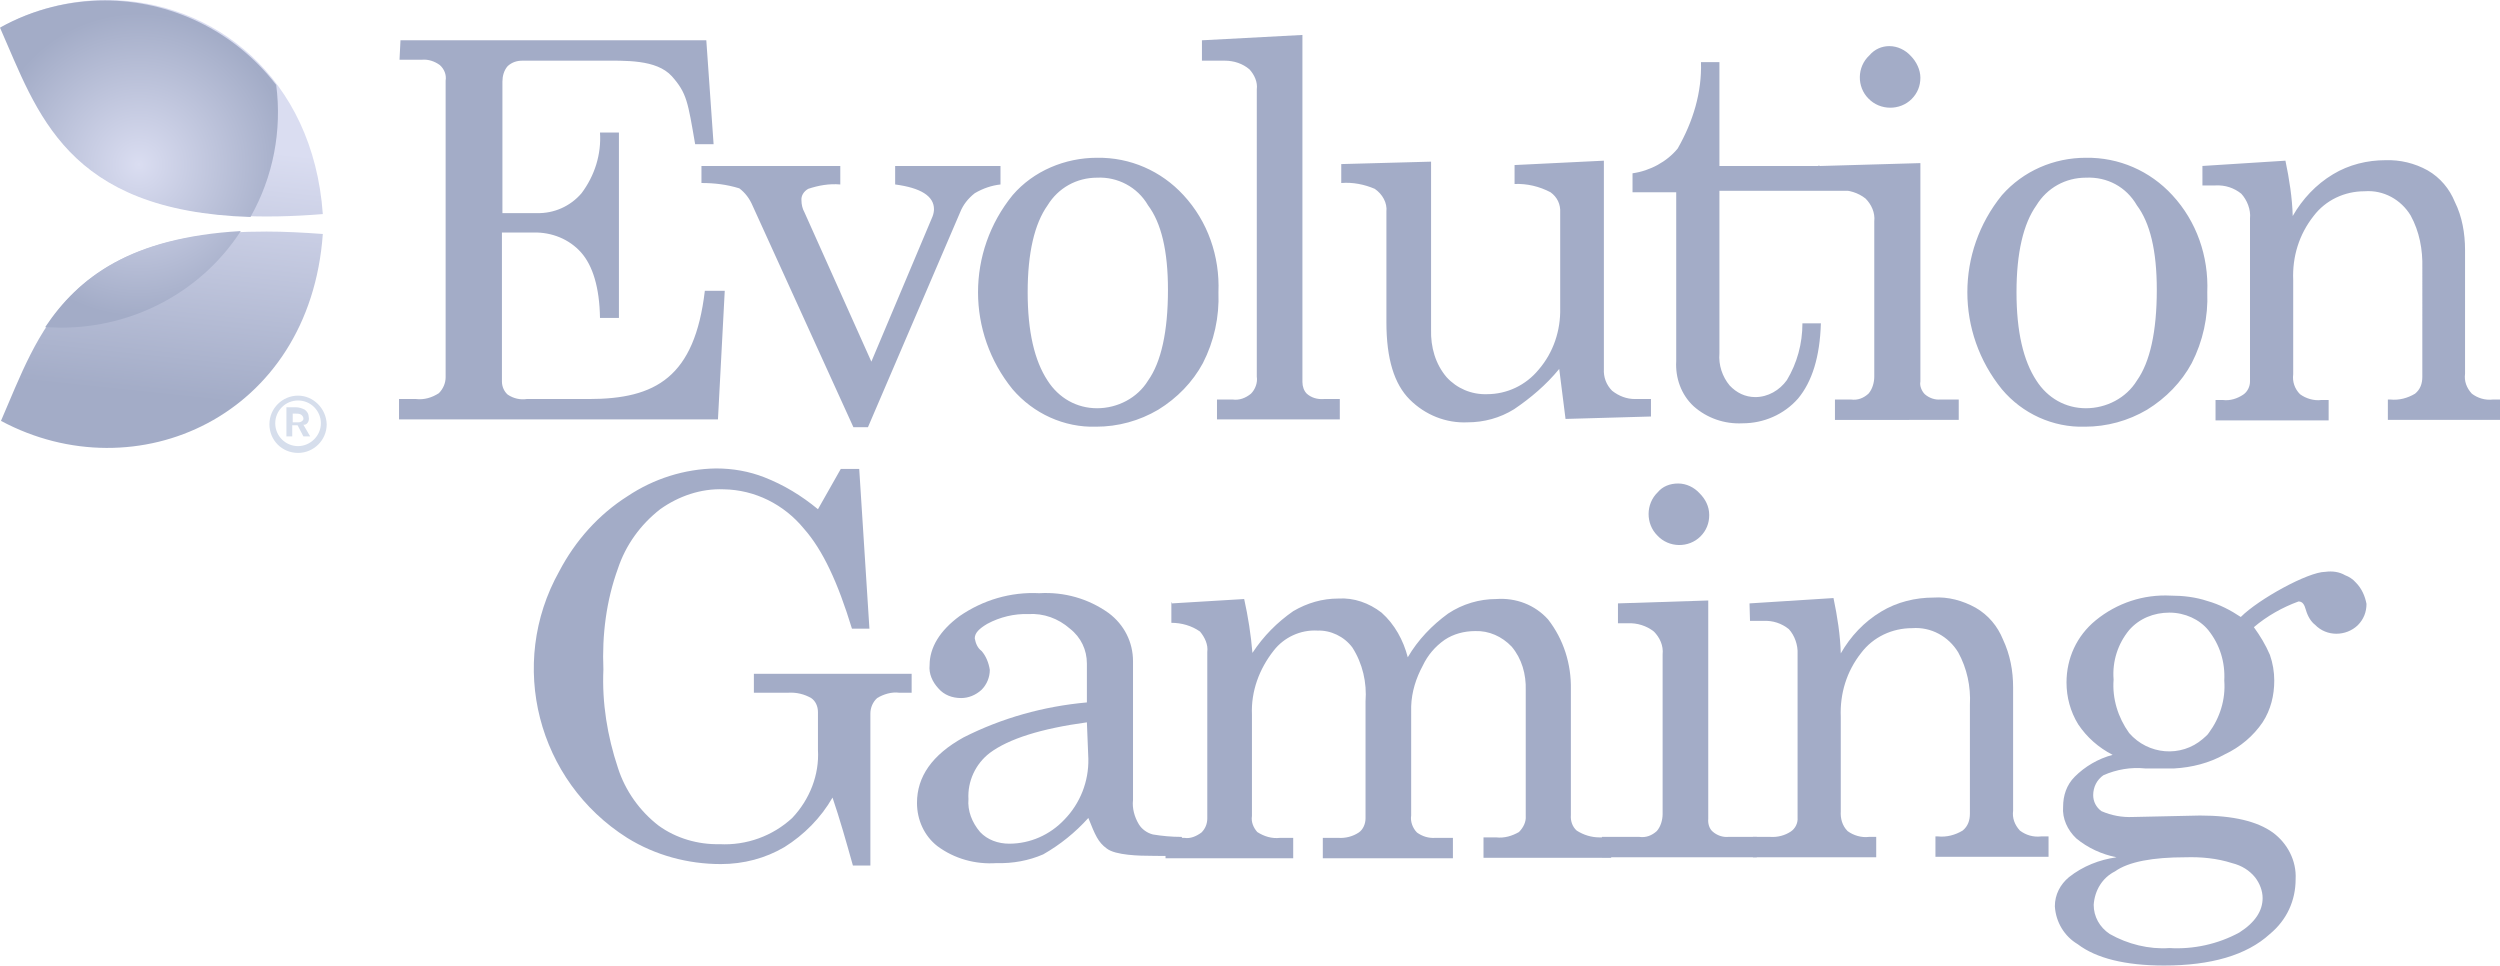 <?xml version="1.0" encoding="utf-8"?>
<!-- Generator: Adobe Illustrator 24.3.0, SVG Export Plug-In . SVG Version: 6.00 Build 0)  -->
<svg version="1.1" id="圖層_1" xmlns="http://www.w3.org/2000/svg" xmlns:xlink="http://www.w3.org/1999/xlink" x="0px" y="0px"
	 viewBox="0 0 515 198.9" style="enable-background:new 0 0 515 198.9;" xml:space="preserve">
<style type="text/css">
	.st0{fill:#A3ACC7;}
	.st1{fill:#D6DEEC;}
	.st2{clip-path:url(#SVGID_2_);fill:url(#SVGID_3_);}
	.st3{clip-path:url(#SVGID_5_);fill:url(#SVGID_6_);}
	.st4{clip-path:url(#SVGID_8_);fill:url(#SVGID_9_);}
</style>
<path class="st0" d="M82.5,8.3h63l1.5,21.4h-3.8c-1.5-8.7-1.7-10.5-4.8-14c-3.2-3.5-9.6-3.2-14.7-3.2h-16.1c-1.1,0-2.1,0.3-3,1.1
	c-0.8,0.9-1.1,2.1-1.1,3.2v27.1h7.1c3.5,0.1,6.9-1.4,9.2-4.1c2.7-3.6,4.1-8,3.8-12.5h3.9v38.2h-3.9c-0.1-6.3-1.5-10.8-3.9-13.5
	c-2.4-2.7-6-4.2-9.8-4.1h-6.5v30.7c0,1.1,0.5,2.1,1.2,2.7c1.2,0.8,2.6,1.1,3.9,0.9h12.8c13.8,0,21.8-4.5,23.9-22.3h4.1l-1.4,26.5
	H82.2v-4.2h3.5c1.7,0.2,3.3-0.3,4.7-1.2c0.9-0.9,1.4-2.1,1.4-3.3V16.6c0.2-1.2-0.3-2.4-1.2-3.2c-1.1-0.8-2.4-1.2-3.6-1.1h-4.7
	L82.5,8.3z M144.5,34.2h28.6v3.8c-2.3-0.2-4.5,0.2-6.6,0.9c-0.9,0.5-1.5,1.4-1.4,2.4c0,0.8,0.2,1.7,0.6,2.4l13.8,30.8l12.6-29.9
	c0.2-0.5,0.3-1.1,0.3-1.5c0-2.7-2.7-4.4-8-5.1v-3.8h21.7v3.8c-1.8,0.2-3.6,0.8-5.3,1.8c-1.4,1.1-2.4,2.4-3,3.9L178.8,88h-3L155,42.3
	c-0.6-1.4-1.5-2.6-2.7-3.5c-2.6-0.8-5.1-1.1-7.8-1.1V34.2z M226,32.5c6.8-0.1,13.2,2.7,17.8,7.7c5,5.4,7.5,12.6,7.2,20
	c0.2,5.1-0.9,10.1-3.2,14.6c-2.1,3.9-5.3,7.2-9.2,9.6c-3.9,2.3-8.3,3.5-12.8,3.5c-6.6,0.2-12.9-2.7-17.2-7.7
	c-9.5-11.7-9.5-28.3,0-40C212.9,35.2,219.4,32.5,226,32.5 M226,36.6c-4.2,0-8,2.1-10.2,5.7c-2.7,3.8-4.1,9.8-4.1,17.9
	c0,8.1,1.4,14.1,4.1,18.2c2.3,3.6,6,5.7,10.2,5.7s8.3-2.1,10.5-5.7c2.7-3.8,4.1-10.1,4.1-18.7c0-8.1-1.4-13.8-4.1-17.4
	C234.3,38.5,230.2,36.4,226,36.6 M268.3,7.2v71.5c0,0.9,0.3,1.8,0.9,2.4c0.9,0.8,2.1,1.2,3.5,1.1h3.3v4.2h-25.3v-4.1h3.2
	c1.4,0.2,2.7-0.3,3.8-1.2c0.9-0.9,1.4-2.3,1.2-3.5V18.4c0.2-1.5-0.5-3-1.5-4.1c-1.4-1.2-3.2-1.8-5.1-1.8h-4.7V8.3L268.3,7.2z
	 M294.8,33.3v34.6c-0.1,3.6,0.9,7.1,3.2,9.8c2.1,2.3,5.1,3.6,8.3,3.5c4.1,0,8-1.8,10.7-5.1c3-3.5,4.5-8,4.4-12.6V43.8
	c0.1-1.7-0.6-3.2-2-4.2c-2.3-1.2-4.8-1.8-7.4-1.7V34l18.4-0.9V76c-0.1,1.7,0.5,3.3,1.7,4.5c1.4,1.1,3,1.7,4.7,1.7h3.3v3.6l-17.6,0.5
	L321.2,76c-2.7,3.3-5.9,6-9.3,8.3c-2.9,1.8-6.2,2.7-9.6,2.7c-4.4,0.2-8.7-1.5-11.9-4.7c-3.2-3.2-4.8-8.4-4.8-15.9V43.6
	c0.2-1.8-0.8-3.6-2.4-4.7c-2.1-0.9-4.5-1.4-6.9-1.2v-3.9L294.8,33.3z M350.4,12.8h3.8v21.4h31.7v5.1h-31.7v33.5
	c-0.2,2.4,0.6,4.8,2.1,6.6c1.4,1.5,3.2,2.4,5.3,2.4c2.6,0,5-1.4,6.5-3.5c2.1-3.5,3.2-7.5,3.2-11.7h3.8c-0.2,6.9-1.8,12-4.7,15.5
	c-2.9,3.3-7.1,5.1-11.4,5.1c-3.8,0.2-7.4-1.1-10.1-3.5c-2.6-2.4-3.8-5.9-3.6-9.3V39.6h-9v-3.9c3.6-0.5,7.1-2.4,9.3-5.1
	C348.8,25,350.6,19,350.4,12.8 M374.8,34.2l20.8-0.6v45c-0.2,0.9,0.3,2,0.9,2.6c0.9,0.8,2.1,1.2,3.2,1.1h3.8v4.2H378v-4.2h3.3
	c1.4,0.2,2.6-0.3,3.6-1.2c0.8-0.9,1.2-2.3,1.2-3.5V45.6c0.2-1.8-0.6-3.5-1.8-4.7c-1.5-1.2-3.5-1.8-5.3-1.7h-4.4v-5.1H374.8z
	 M389.2,9.5c1.7,0,3.3,0.8,4.4,2c1.2,1.2,2,2.9,2,4.5c0,1.7-0.6,3.2-1.8,4.4c-2.4,2.4-6.5,2.4-8.9-0.1c-2.4-2.4-2.4-6.5,0.2-8.9
	C386.2,10.1,387.7,9.5,389.2,9.5 M429.7,32.5c6.8-0.1,13.2,2.7,17.8,7.7c5,5.4,7.5,12.6,7.2,20c0.2,5.1-0.9,10.1-3.2,14.6
	c-2.1,3.9-5.3,7.2-9.2,9.6c-3.9,2.3-8.3,3.5-12.8,3.5c-6.6,0.2-12.9-2.7-17.1-7.7c-9.5-11.7-9.5-28.3,0-40
	C416.8,35.2,423.1,32.5,429.7,32.5 M429.7,36.6c-4.2,0-8,2.1-10.2,5.7c-2.7,3.8-4.1,9.8-4.1,17.9c0,8.1,1.4,14.1,4.1,18.2
	c2.3,3.6,6,5.7,10.2,5.7s8.3-2.1,10.5-5.7c2.7-3.8,4.1-10.1,4.1-18.7c0-8.1-1.4-13.8-4.1-17.4C438,38.5,434.1,36.4,429.7,36.6
	 M453.5,34.2l17.3-1.1c0.8,3.8,1.4,7.7,1.5,11.4c2-3.5,4.8-6.5,8.3-8.6c3.3-2,7.1-2.9,10.8-2.9c3-0.1,6,0.6,8.7,2.1
	c2.6,1.5,4.5,3.8,5.6,6.5c1.5,3,2.1,6.5,2.1,9.9V77c-0.2,1.5,0.3,2.9,1.4,4.1c1.2,0.9,2.7,1.4,4.4,1.2h1.5v4.2h-23.2v-4.2h0.5
	c1.8,0.2,3.6-0.3,5.1-1.2c1.1-0.9,1.5-2.1,1.5-3.5V55.2c0.1-3.8-0.6-7.5-2.4-10.8c-2-3.3-5.6-5.3-9.5-5c-4.1,0-8,1.8-10.5,5.1
	c-3,3.8-4.4,8.4-4.2,13.2v19.4c-0.2,1.5,0.3,3,1.4,4.1c1.2,0.9,2.9,1.4,4.4,1.2h1.5v4.2h-23.3v-4.2h1.5c1.5,0.2,3-0.3,4.2-1.1
	c0.9-0.6,1.4-1.7,1.4-2.7V45c0.2-1.8-0.6-3.8-1.8-5.1c-1.5-1.2-3.3-1.8-5.3-1.7h-2.7V34.2z"/>
<path class="st1" d="M61.5,87h-1.2v-1.8h0.5c0.5,0,0.8,0,1.2,0.2c0.3,0.2,0.5,0.5,0.5,0.8C62.6,86.5,62.1,87,61.5,87 M63.6,85.9
	c0-0.6-0.3-1.1-0.8-1.5c-0.6-0.3-1.2-0.5-1.8-0.5h-2v6h1.2v-2.3h1.1l1.2,2.3h1.4l-1.4-2.4C63.2,87.6,63.8,86.8,63.6,85.9 M61.4,91.9
	c-2.6,0-4.7-2.1-4.7-4.7s2.1-4.7,4.7-4.7c2.6,0,4.7,2.1,4.7,4.7S63.9,91.9,61.4,91.9 M61.4,81.5c-3.2,0-5.9,2.6-5.9,5.9
	c0,3.3,2.6,5.9,5.9,5.9c3.2,0,5.9-2.6,5.9-5.9C67.2,84.1,64.5,81.5,61.4,81.5"/>
<g>
	<defs>
		<path id="SVGID_1_" d="M22,0C14.6,0,7.1,1.8,0.2,5.6C8.7,25,14.9,48.3,66.5,44.1C64.5,15.9,44,0.1,22.2,0H22z"/>
	</defs>
	<clipPath id="SVGID_2_">
		<use xlink:href="#SVGID_1_"  style="overflow:visible;"/>
	</clipPath>
	
		<linearGradient id="SVGID_3_" gradientUnits="userSpaceOnUse" x1="0" y1="198.873" x2="1" y2="198.873" gradientTransform="matrix(-5.562 51.978 51.978 5.562 -10304.216 -1077.245)">
		<stop  offset="0" style="stop-color:#DADDF1"/>
		<stop  offset="1.017610e-06" style="stop-color:#DADDF1"/>
		<stop  offset="1" style="stop-color:#A3ACC7"/>
	</linearGradient>
	<polygon class="st2" points="71.6,0.5 65.7,55.3 -5,47.8 0.9,-7 	"/>
</g>
<g>
	<defs>
		<path id="SVGID_4_" d="M0.2,86.7c27.8,14.9,63.6-0.8,66.3-38.5c-4.1-0.3-8-0.5-11.6-0.5C13.9,47.6,8,68.8,0.2,86.7"/>
	</defs>
	<clipPath id="SVGID_5_">
		<use xlink:href="#SVGID_4_"  style="overflow:visible;"/>
	</clipPath>
	
		<linearGradient id="SVGID_6_" gradientUnits="userSpaceOnUse" x1="0" y1="198.888" x2="1" y2="198.888" gradientTransform="matrix(-5.562 51.978 51.978 5.562 -10299.693 -1076.724)">
		<stop  offset="0" style="stop-color:#DADDF1"/>
		<stop  offset="1.017610e-06" style="stop-color:#DADDF1"/>
		<stop  offset="1" style="stop-color:#A3ACC7"/>
	</linearGradient>
	<polygon class="st3" points="72.2,48.3 65.7,108.6 -5.6,100.9 0.9,40.6 	"/>
</g>
<g>
	<defs>
		<path id="SVGID_7_" d="M9.3,67.4c1.1,0,2.3,0.1,3.3,0.1c14.9,0,28.9-7.4,37-19.9C26.9,48.9,16.1,57.2,9.3,67.4 M0,5.7
			c7.7,17.4,13.5,37.8,51.6,39c4.7-8.3,6.5-17.8,5.3-27.2C48.2,6.2,35,0.1,21.6,0.1C14.3,0.1,6.8,1.9,0,5.7"/>
	</defs>
	<clipPath id="SVGID_8_">
		<use xlink:href="#SVGID_7_"  style="overflow:visible;"/>
	</clipPath>
	
		<radialGradient id="SVGID_9_" cx="0" cy="198.874" r="1" gradientTransform="matrix(31.268 0 0 -31.268 28.613 6252.296)" gradientUnits="userSpaceOnUse">
		<stop  offset="0" style="stop-color:#DADDF1"/>
		<stop  offset="1.017610e-06" style="stop-color:#DADDF1"/>
		<stop  offset="1" style="stop-color:#A3ACC7"/>
	</radialGradient>
	<rect x="0" y="0.1" class="st4" width="58.1" height="67.4"/>
</g>
<path class="st0" d="M168.5,104.9l4.7-8.3h3.8l2.1,32.9h-3.6c-2.9-9.5-6-16.2-9.9-20.6c-4.1-5-10.1-8-16.5-8.1
	c-4.7-0.2-9.3,1.4-13.1,4.1c-4.1,3.2-7.1,7.4-8.7,12.2c-2.4,6.6-3.3,13.7-3,20.8c-0.3,6.9,0.8,13.7,3,20.3c1.5,4.7,4.5,8.9,8.4,11.9
	c3.6,2.6,8.1,3.9,12.5,3.8c5.6,0.3,11-1.7,15-5.4c3.6-3.8,5.6-8.9,5.3-14v-7.8c0-1.2-0.5-2.3-1.4-2.9c-1.4-0.8-3-1.2-4.7-1.1h-7.1
	v-3.9h32.5v3.9h-2.6c-1.5-0.2-3.2,0.3-4.5,1.1c-0.9,0.8-1.4,2-1.4,3.2v31.3h-3.6c-1.4-5-2.7-9.6-4.2-14c-2.4,4.2-5.9,7.7-9.9,10.2
	c-3.9,2.3-8.4,3.5-13.1,3.5c-6.8,0-13.5-1.8-19.3-5.4c-18.5-11.7-24.7-35.8-14-54.9c3.3-6.3,8.1-11.7,14.1-15.5
	c5.4-3.6,11.7-5.6,18.2-5.7c3.5,0,6.8,0.6,9.9,1.8C161.5,99.9,165.1,102.1,168.5,104.9"/>
<path class="st0" d="M243.4,172.4c-2.1,0-4.1-0.2-5.9-0.5c-1.2-0.3-2.3-1.1-2.9-2.1c-0.9-1.5-1.4-3.3-1.2-5v-28.6
	c0-3.9-1.8-7.5-5-9.9c-4.2-3-9.2-4.4-14.3-4.1c-5.9-0.3-11.6,1.4-16.4,4.7c-4.1,3-6.2,6.5-6.2,10.1c-0.2,1.8,0.6,3.5,1.8,4.8
	c1.2,1.4,2.9,2,4.7,2c1.5,0,3-0.6,4.2-1.7c1.1-1.1,1.7-2.6,1.7-4.1c-0.2-1.4-0.8-2.9-1.7-3.9c-0.8-0.6-1.2-1.5-1.4-2.6
	c0-1.1,0.9-2,2.6-3c2.6-1.4,5.6-2.1,8.4-2c3.2-0.2,6.2,0.9,8.6,3c2.3,1.8,3.5,4.4,3.5,7.2v8c-8.9,0.8-17.5,3.2-25.4,7.2
	c-6.5,3.6-9.6,8.1-9.6,13.5c0,3.5,1.5,6.8,4.2,8.9c3.5,2.6,7.8,3.8,12.2,3.5c3.3,0.1,6.6-0.5,9.6-1.8c3.5-2,6.6-4.5,9.3-7.5
	c1.4,3.5,2,5,3.8,6.3c1.8,1.4,6.8,1.5,9.3,1.5c3.3,0,6.9,0.5,6.9-2.6L243.4,172.4z M219.3,168.8c-3,3.2-7.1,5-11.4,5
	c-2.3,0-4.5-0.8-6-2.4c-1.7-2-2.6-4.4-2.4-6.8c-0.2-3.6,1.4-7.2,4.4-9.5c3.9-2.9,10.5-5,20-6.3l0.3,7.5
	C224.3,161,222.5,165.5,219.3,168.8"/>
<path class="st0" d="M241.4,124.3l14.9-0.9c0.8,3.6,1.4,7.4,1.7,11.1c2.3-3.5,5.1-6.3,8.4-8.6c2.9-1.7,6-2.6,9.3-2.6
	c3.2-0.2,6.3,0.9,8.9,2.9c2.7,2.4,4.5,5.7,5.4,9.2c2.1-3.6,5-6.6,8.3-9c3-2,6.5-3,9.9-3c4.1-0.3,8,1.2,10.7,4.2
	c3.2,4.1,4.8,9.2,4.7,14.4v25.9c-0.1,1.2,0.3,2.4,1.2,3.2c1.4,0.9,3,1.4,4.7,1.4h2.4v4.2h-26.3v-4.2h2.6c1.7,0.2,3.3-0.3,4.7-1.1
	c0.9-0.9,1.5-2.1,1.4-3.3v-25.9c0.1-3.3-0.8-6.5-2.9-9c-2-2.1-4.7-3.3-7.5-3.2c-2.3,0-4.5,0.6-6.3,1.8c-2,1.4-3.5,3.2-4.5,5.3
	c-1.4,2.6-2.3,5.4-2.4,8.4V168c-0.2,1.2,0.3,2.6,1.2,3.5c1.1,0.8,2.4,1.2,3.8,1.1h3.6v4.2h-26.8v-4.2h3.2c1.5,0.1,3-0.3,4.2-1.1
	c0.9-0.6,1.4-1.8,1.4-2.9v-24.1c0.3-3.9-0.6-7.8-2.7-11.1c-1.7-2.3-4.5-3.6-7.2-3.5c-3.5-0.2-6.9,1.4-9,4.1c-3,3.8-4.7,8.4-4.5,13.2
	v20.9c-0.2,1.2,0.3,2.4,1.1,3.3c1.4,0.9,3,1.4,4.7,1.2h2.7v4.2h-26.3v-4.2h3.9c1.2,0.2,2.4-0.3,3.5-1.1c0.8-0.8,1.2-1.8,1.2-2.9
	v-34.3c0.2-1.5-0.5-3-1.5-4.2c-1.7-1.2-3.8-1.8-5.9-1.8v-4.2H241.4z"/>
<path class="st0" d="M333.2,124.3l18.7-0.6v45c-0.1,0.9,0.2,2,0.9,2.6c0.9,0.8,2.1,1.2,3.2,1.1h5.9v4.2h-31.9v-4.2h7.7
	c1.4,0.2,2.6-0.3,3.6-1.2c0.8-0.9,1.2-2.3,1.2-3.5v-32.9c0.2-1.8-0.6-3.5-1.8-4.7c-1.5-1.2-3.5-1.8-5.3-1.7h-2.1V124.3z"/>
<path class="st0" d="M345.7,99.6c1.7,0,3.3,0.8,4.4,2c1.2,1.2,2,2.7,2,4.5c0,1.7-0.6,3.2-1.8,4.4c-2.4,2.4-6.5,2.4-8.9-0.2
	c-2.4-2.4-2.4-6.5,0.1-8.9C342.5,100.2,344,99.6,345.7,99.6"/>
<path class="st0" d="M360.4,124.3l17.3-1.1c0.8,3.8,1.4,7.7,1.5,11.4c2-3.5,4.8-6.5,8.3-8.6c3.3-2,7.1-2.9,10.8-2.9
	c3-0.2,6,0.6,8.7,2.1c2.6,1.5,4.5,3.8,5.6,6.5c1.5,3.2,2.1,6.5,2.1,9.9v25.4c-0.2,1.5,0.3,2.9,1.4,4.1c1.2,0.9,2.7,1.4,4.4,1.2h1.5
	v4.2h-23.3v-4.2h0.5c1.8,0.2,3.6-0.3,5.1-1.2c1.1-0.9,1.5-2.1,1.5-3.5v-22.4c0.2-3.8-0.6-7.5-2.4-10.8c-2-3.3-5.6-5.3-9.5-5
	c-4.1,0-8,1.8-10.5,5.1c-3,3.8-4.4,8.4-4.2,13.2v19.4c-0.1,1.5,0.3,3,1.4,4.1c1.2,0.9,2.9,1.4,4.4,1.2h1.5v4.2h-25.4v-4.2h3.6
	c1.5,0.1,3-0.3,4.2-1.1c0.9-0.6,1.5-1.7,1.4-2.9v-33.7c0.1-1.8-0.6-3.8-1.8-5.1c-1.5-1.2-3.3-1.8-5.3-1.7h-2.7L360.4,124.3z"/>
<path class="st0" d="M485.3,120c-0.6-0.7-1.4-1.2-2.2-1.5c-1.2-0.7-2.6-0.9-4.1-0.7c-3.5,0-13.7,5.6-17.4,9.3
	c-2.1-1.4-4.4-2.6-6.9-3.3c-2.4-0.8-5-1.1-7.5-1.1c-5.6-0.3-11.1,1.5-15.5,5.1c-3.9,3.2-6,7.8-6,12.8c0,3,0.8,6,2.4,8.6
	c1.8,2.7,4.2,4.8,7.1,6.3c-3,0.8-5.7,2.4-7.8,4.5c-1.7,1.7-2.4,3.9-2.4,6.2c-0.2,2.4,0.9,4.8,2.7,6.5c2.4,2,5.3,3.3,8.3,3.9
	c-3.5,0.5-6.9,1.8-9.8,4.1c-1.8,1.5-2.9,3.6-2.9,6c0.2,3.3,2,6.2,4.7,7.8c3.8,2.9,9.8,4.4,17.8,4.4c9.6,0,17-2.1,21.8-6.5
	c3.5-2.9,5.3-6.9,5.3-11.3c0.2-3.8-1.7-7.4-4.7-9.6c-3.2-2.3-8.1-3.5-15-3.5l-13.8,0.3c-2.3,0.1-4.4-0.3-6.5-1.2
	c-1.1-0.8-1.7-2-1.7-3.3c0-1.7,0.8-3.2,2.1-4.1c2.7-1.2,5.7-1.7,8.6-1.4h6c3.6-0.2,7.2-1.1,10.4-2.9c3.2-1.5,5.9-3.8,7.8-6.6
	c1.7-2.6,2.4-5.6,2.4-8.6c0-1.8-0.3-3.6-0.9-5.3c-0.9-2.1-2-3.9-3.3-5.7c2.7-2.3,5.9-4.1,9.2-5.3c0.8,0,1.2,0.6,1.5,1.7
	c0.4,1.4,1.1,2.5,1.9,3.1c2.4,2.5,6.4,2.4,8.8,0.1c1.2-1.2,1.8-2.7,1.8-4.4C487.2,122.8,486.5,121.2,485.3,120 M450.2,176.6
	c3.2-0.1,6.5,0.2,9.6,1.2c2,0.5,3.6,1.5,4.8,3c0.9,1.2,1.5,2.7,1.5,4.2c0,2.6-1.5,5-4.8,7.1c-4.4,2.4-9.5,3.5-14.4,3.2
	c-4.2,0.3-8.6-0.8-12.3-2.9c-2.1-1.4-3.3-3.6-3.3-6c0.2-3,1.8-5.6,4.4-6.9C438.5,177.5,443.5,176.6,450.2,176.6 M455,151
	c-0.3,0.5-0.8,0.8-1.2,1.2c-4.5,3.9-11.3,3.3-15.2-1.2c-2.3-3.2-3.5-7.1-3.2-11c-0.3-3.8,0.9-7.4,3.2-10.2c2.1-2.4,5.1-3.6,8.3-3.6
	s6.2,1.4,8,3.6c2.4,3,3.5,6.6,3.3,10.4C458.5,144.1,457.3,147.9,455,151"/>
</svg>
